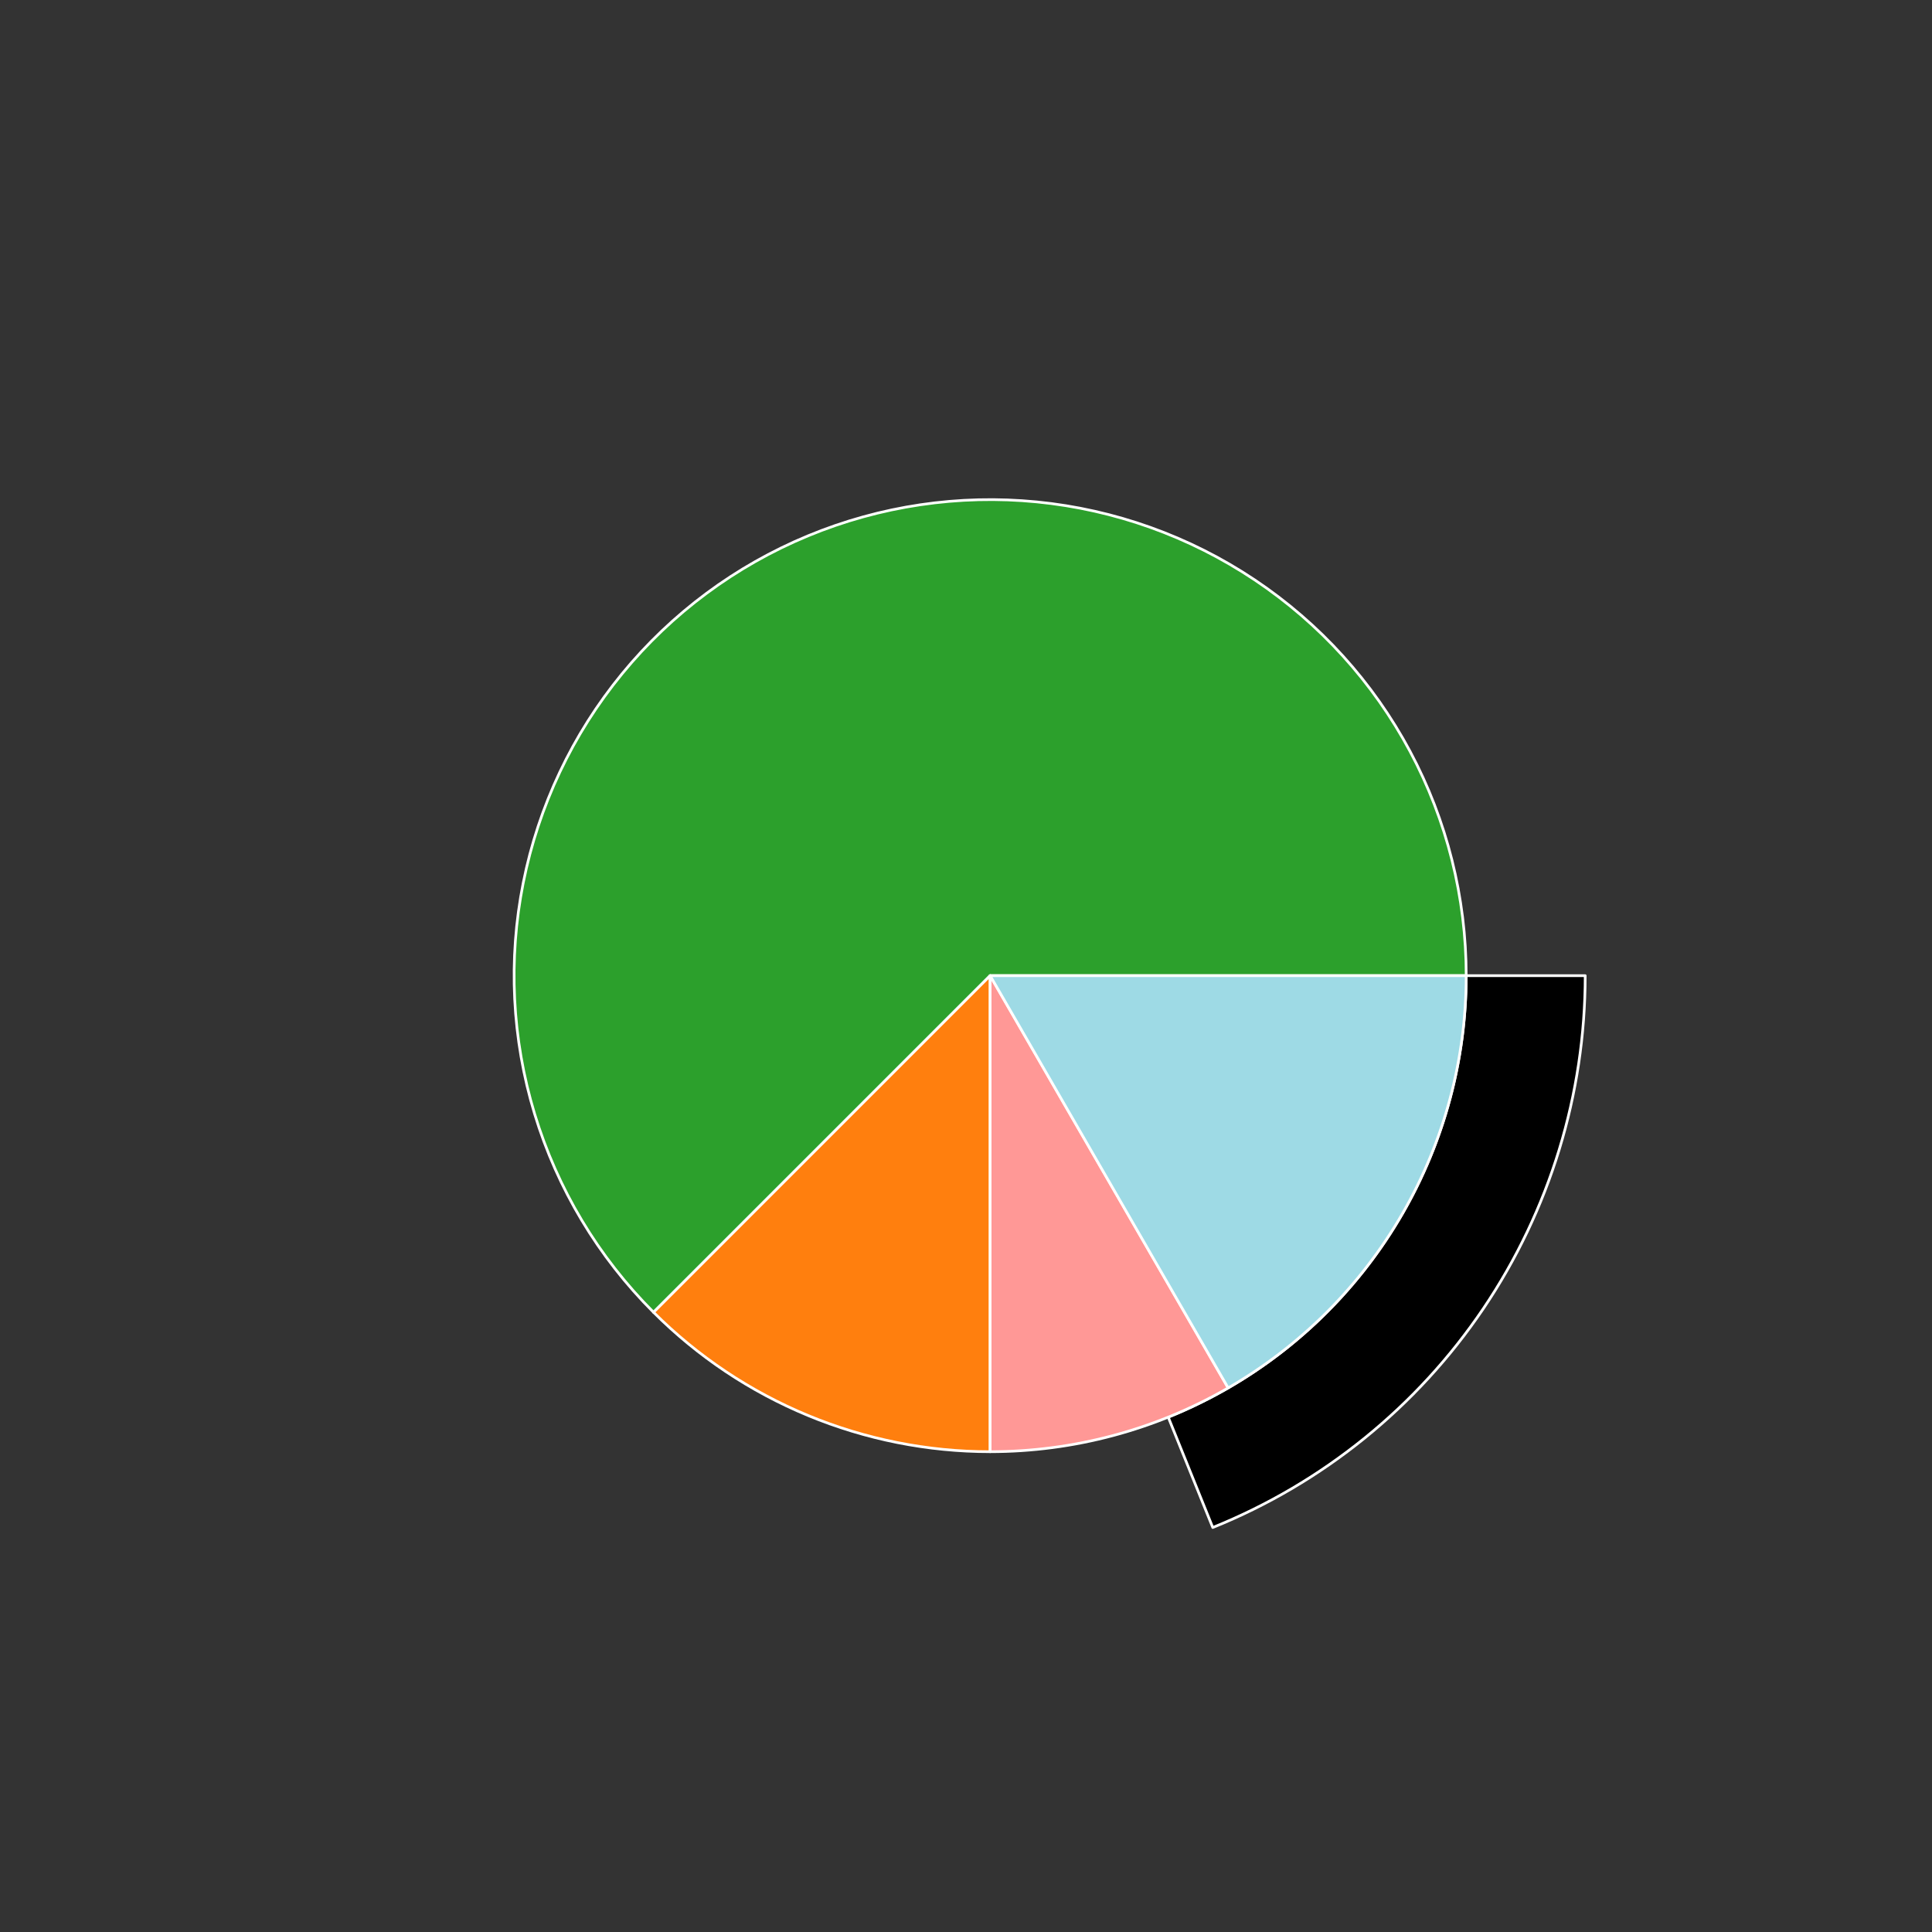 <?xml version="1.0" encoding="utf-8" standalone="no"?>
<!DOCTYPE svg PUBLIC "-//W3C//DTD SVG 1.1//EN"
  "http://www.w3.org/Graphics/SVG/1.1/DTD/svg11.dtd">
<svg xmlns:xlink="http://www.w3.org/1999/xlink" width="720pt" height="720pt" viewBox="0 0 720 720" xmlns="http://www.w3.org/2000/svg" version="1.1">
 <rect x="0" y="0" width="720" height="720" fill="#333333" stroke="none"/>
 <defs>
  <style type="text/css">*{stroke-linejoin: round; stroke-linecap: butt}</style>
 </defs>
 <g id="figure_1">
  <g id="patch_1">
   <path d="M 0 720 
L 720 720 
L 720 0 
L 0 0 
L 0 720 
z
" style="fill: none"/>
  </g>
  <g id="axes_1">
   <g id="patch_2">
    <path d="M 590.76 363.6 
C 590.76 340.008 586.995 316.566 579.608 294.16 
C 572.22 271.754 561.304 250.67 547.272 231.704 
C 533.24 212.739 516.271 196.133 497.006 182.515 
C 477.741 168.897 456.426 158.44 433.866 151.539 
C 411.305 144.638 387.787 141.381 364.2 141.892 
C 340.614 142.403 317.259 146.674 295.018 154.545 
C 272.777 162.415 251.935 173.785 233.277 188.224 
C 214.619 202.663 198.385 219.988 185.187 239.543 
C 171.989 259.098 161.995 280.635 155.585 303.339 
C 149.174 326.044 146.427 349.627 147.448 373.197 
C 148.469 396.767 153.245 420.024 161.595 442.089 
C 169.945 464.154 181.763 484.746 196.603 503.087 
C 211.442 521.428 229.114 537.284 248.95 550.055 
C 268.787 562.827 290.534 572.352 313.372 578.27 
C 336.21 584.188 359.847 586.424 383.39 584.893 
C 406.932 583.362 430.08 578.084 451.96 569.258 
L 435.368 528.126 
C 417.864 535.187 399.346 539.409 380.512 540.634 
C 361.678 541.859 342.768 540.07 324.498 535.336 
C 306.228 530.601 288.829 522.982 272.96 512.764 
C 257.091 502.547 242.954 489.862 231.082 475.19 
C 219.21 460.517 209.756 444.043 203.076 426.391 
C 196.396 408.739 192.575 390.134 191.758 371.278 
C 190.941 352.421 193.139 333.555 198.268 315.391 
C 203.396 297.228 211.391 279.998 221.949 264.354 
C 232.508 248.71 245.495 234.851 260.422 223.299 
C 275.348 211.748 292.022 202.652 309.814 196.356 
C 327.607 190.059 346.291 186.642 365.16 186.234 
C 384.03 185.825 402.844 188.43 420.892 193.951 
C 438.941 199.472 455.993 207.837 471.405 218.732 
C 486.817 229.626 500.392 242.911 511.618 258.083 
C 522.843 273.256 531.576 290.123 537.486 308.048 
C 543.396 325.973 546.408 344.726 546.408 363.6 
L 590.76 363.6 
z
" style="fill: none; opacity: 0"/>
   </g>
   <g id="patch_3">
    <path d="M 451.96 569.258 
C 492.955 552.721 528.084 524.298 552.813 487.657 
C 577.542 451.016 590.76 407.805 590.76 363.6 
L 546.408 363.6 
C 546.408 398.964 535.834 433.533 516.051 462.846 
C 496.267 492.158 468.164 514.897 435.368 528.126 
z
" style="stroke: #ffffff; stroke-linejoin: miter"/>
   </g>
   <g id="patch_4">
    <path d="M 546.408 363.6 
C 546.408 334.427 539.212 305.699 525.46 279.97 
C 511.708 254.242 491.819 232.298 467.563 216.091 
C 443.306 199.883 415.422 189.906 386.389 187.046 
C 357.356 184.187 328.061 188.532 301.109 199.696 
C 274.156 210.86 250.369 228.502 231.862 251.054 
C 213.354 273.605 200.692 300.377 195.001 328.989 
C 189.309 357.602 190.763 387.182 199.231 415.099 
C 207.7 443.016 222.925 468.418 243.554 489.046 
L 369 363.6 
z
" style="fill: #2ca02c; stroke: #ffffff; stroke-linejoin: miter"/>
   </g>
   <g id="patch_5">
    <path d="M 243.554 489.046 
C 260.027 505.52 279.585 518.588 301.109 527.504 
C 322.633 536.419 345.703 541.008 369 541.008 
L 369 363.6 
z
" style="fill: #ff7f0e; stroke: #ffffff; stroke-linejoin: miter"/>
   </g>
   <g id="patch_6">
    <path d="M 369 541.008 
C 384.504 541.008 399.941 538.976 414.917 534.963 
C 429.892 530.95 444.277 524.992 457.704 517.24 
L 369 363.6 
z
" style="fill: #ff9896; stroke: #ffffff; stroke-linejoin: miter"/>
   </g>
   <g id="patch_7">
    <path d="M 457.704 517.24 
C 484.671 501.67 507.07 479.271 522.64 452.304 
C 538.209 425.337 546.408 394.739 546.408 363.6 
L 369 363.6 
z
" style="fill: #9edae5; stroke: #ffffff; stroke-linejoin: miter"/>
   </g>
   <g id="matplotlib.axis_1"/>
   <g id="matplotlib.axis_2"/>
  </g>
 </g>
</svg>
